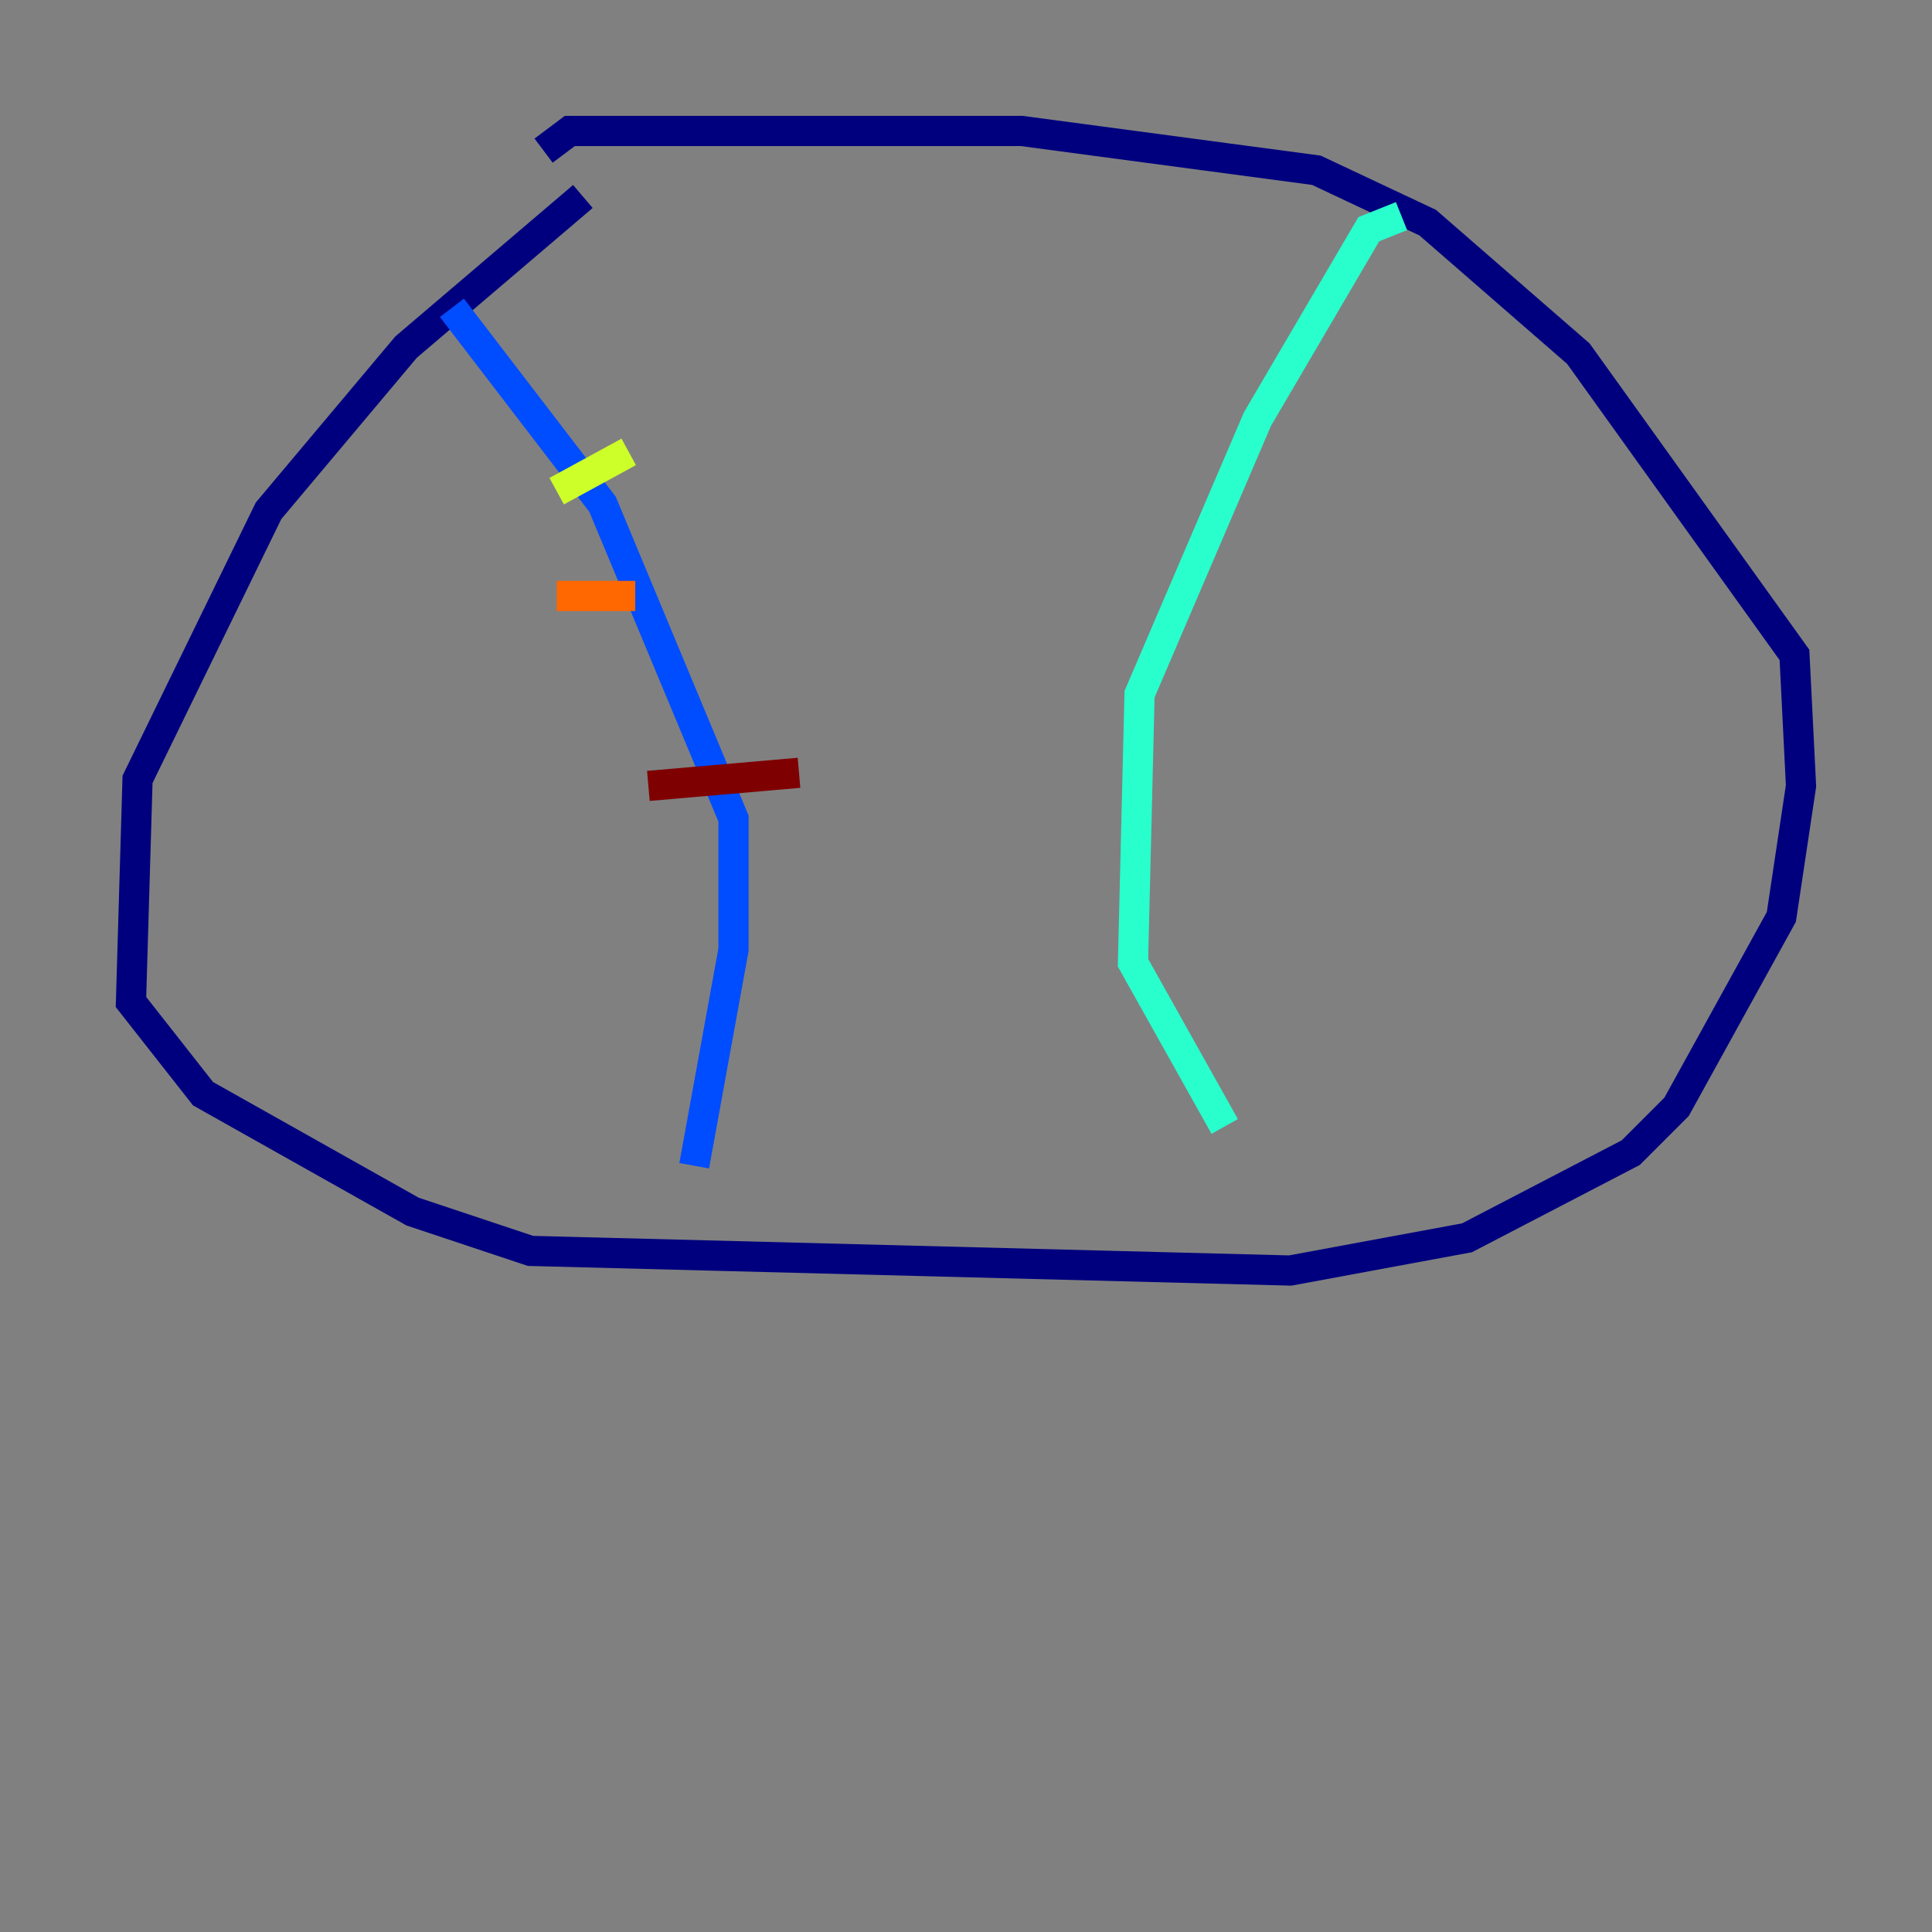 <?xml version="1.0" encoding="utf-8" ?>
<svg baseProfile="tiny" height="128" version="1.2" viewBox="0,0,128,128" width="128" xmlns="http://www.w3.org/2000/svg" xmlns:ev="http://www.w3.org/2001/xml-events" xmlns:xlink="http://www.w3.org/1999/xlink"><rect x="0" y="0" width="128" height="128" fill="#808080" stroke="none"/><defs /><polyline fill="none" points="38.617,13.017 26.902,22.997 17.79,33.844 9.112,51.634 8.678,66.386 13.451,72.461 27.336,80.271 35.146,82.875 85.478,84.176 97.193,82.007 108.041,76.366 111.078,73.329 118.02,60.746 119.322,52.068 118.888,43.39 104.57,23.43 94.59,14.752 87.214,11.281 67.688,8.678 37.749,8.678 36.014,9.98" stroke="#00007f" stroke-width="2" /><polyline fill="none" points="29.939,20.393 39.919,33.41 48.597,54.237 48.597,62.915 45.993,77.234" stroke="#004cff" stroke-width="2" /><polyline fill="none" points="92.854,14.319 90.685,15.186 83.308,27.77 75.498,45.993 75.064,63.783 81.139,74.63" stroke="#29ffcd" stroke-width="2" /><polyline fill="none" points="36.881,32.542 41.654,29.939" stroke="#cdff29" stroke-width="2" /><polyline fill="none" points="36.881,39.485 42.088,39.485" stroke="#ff6700" stroke-width="2" /><polyline fill="none" points="42.956,52.068 52.936,51.2" stroke="#7f0000" stroke-width="2" /></svg>